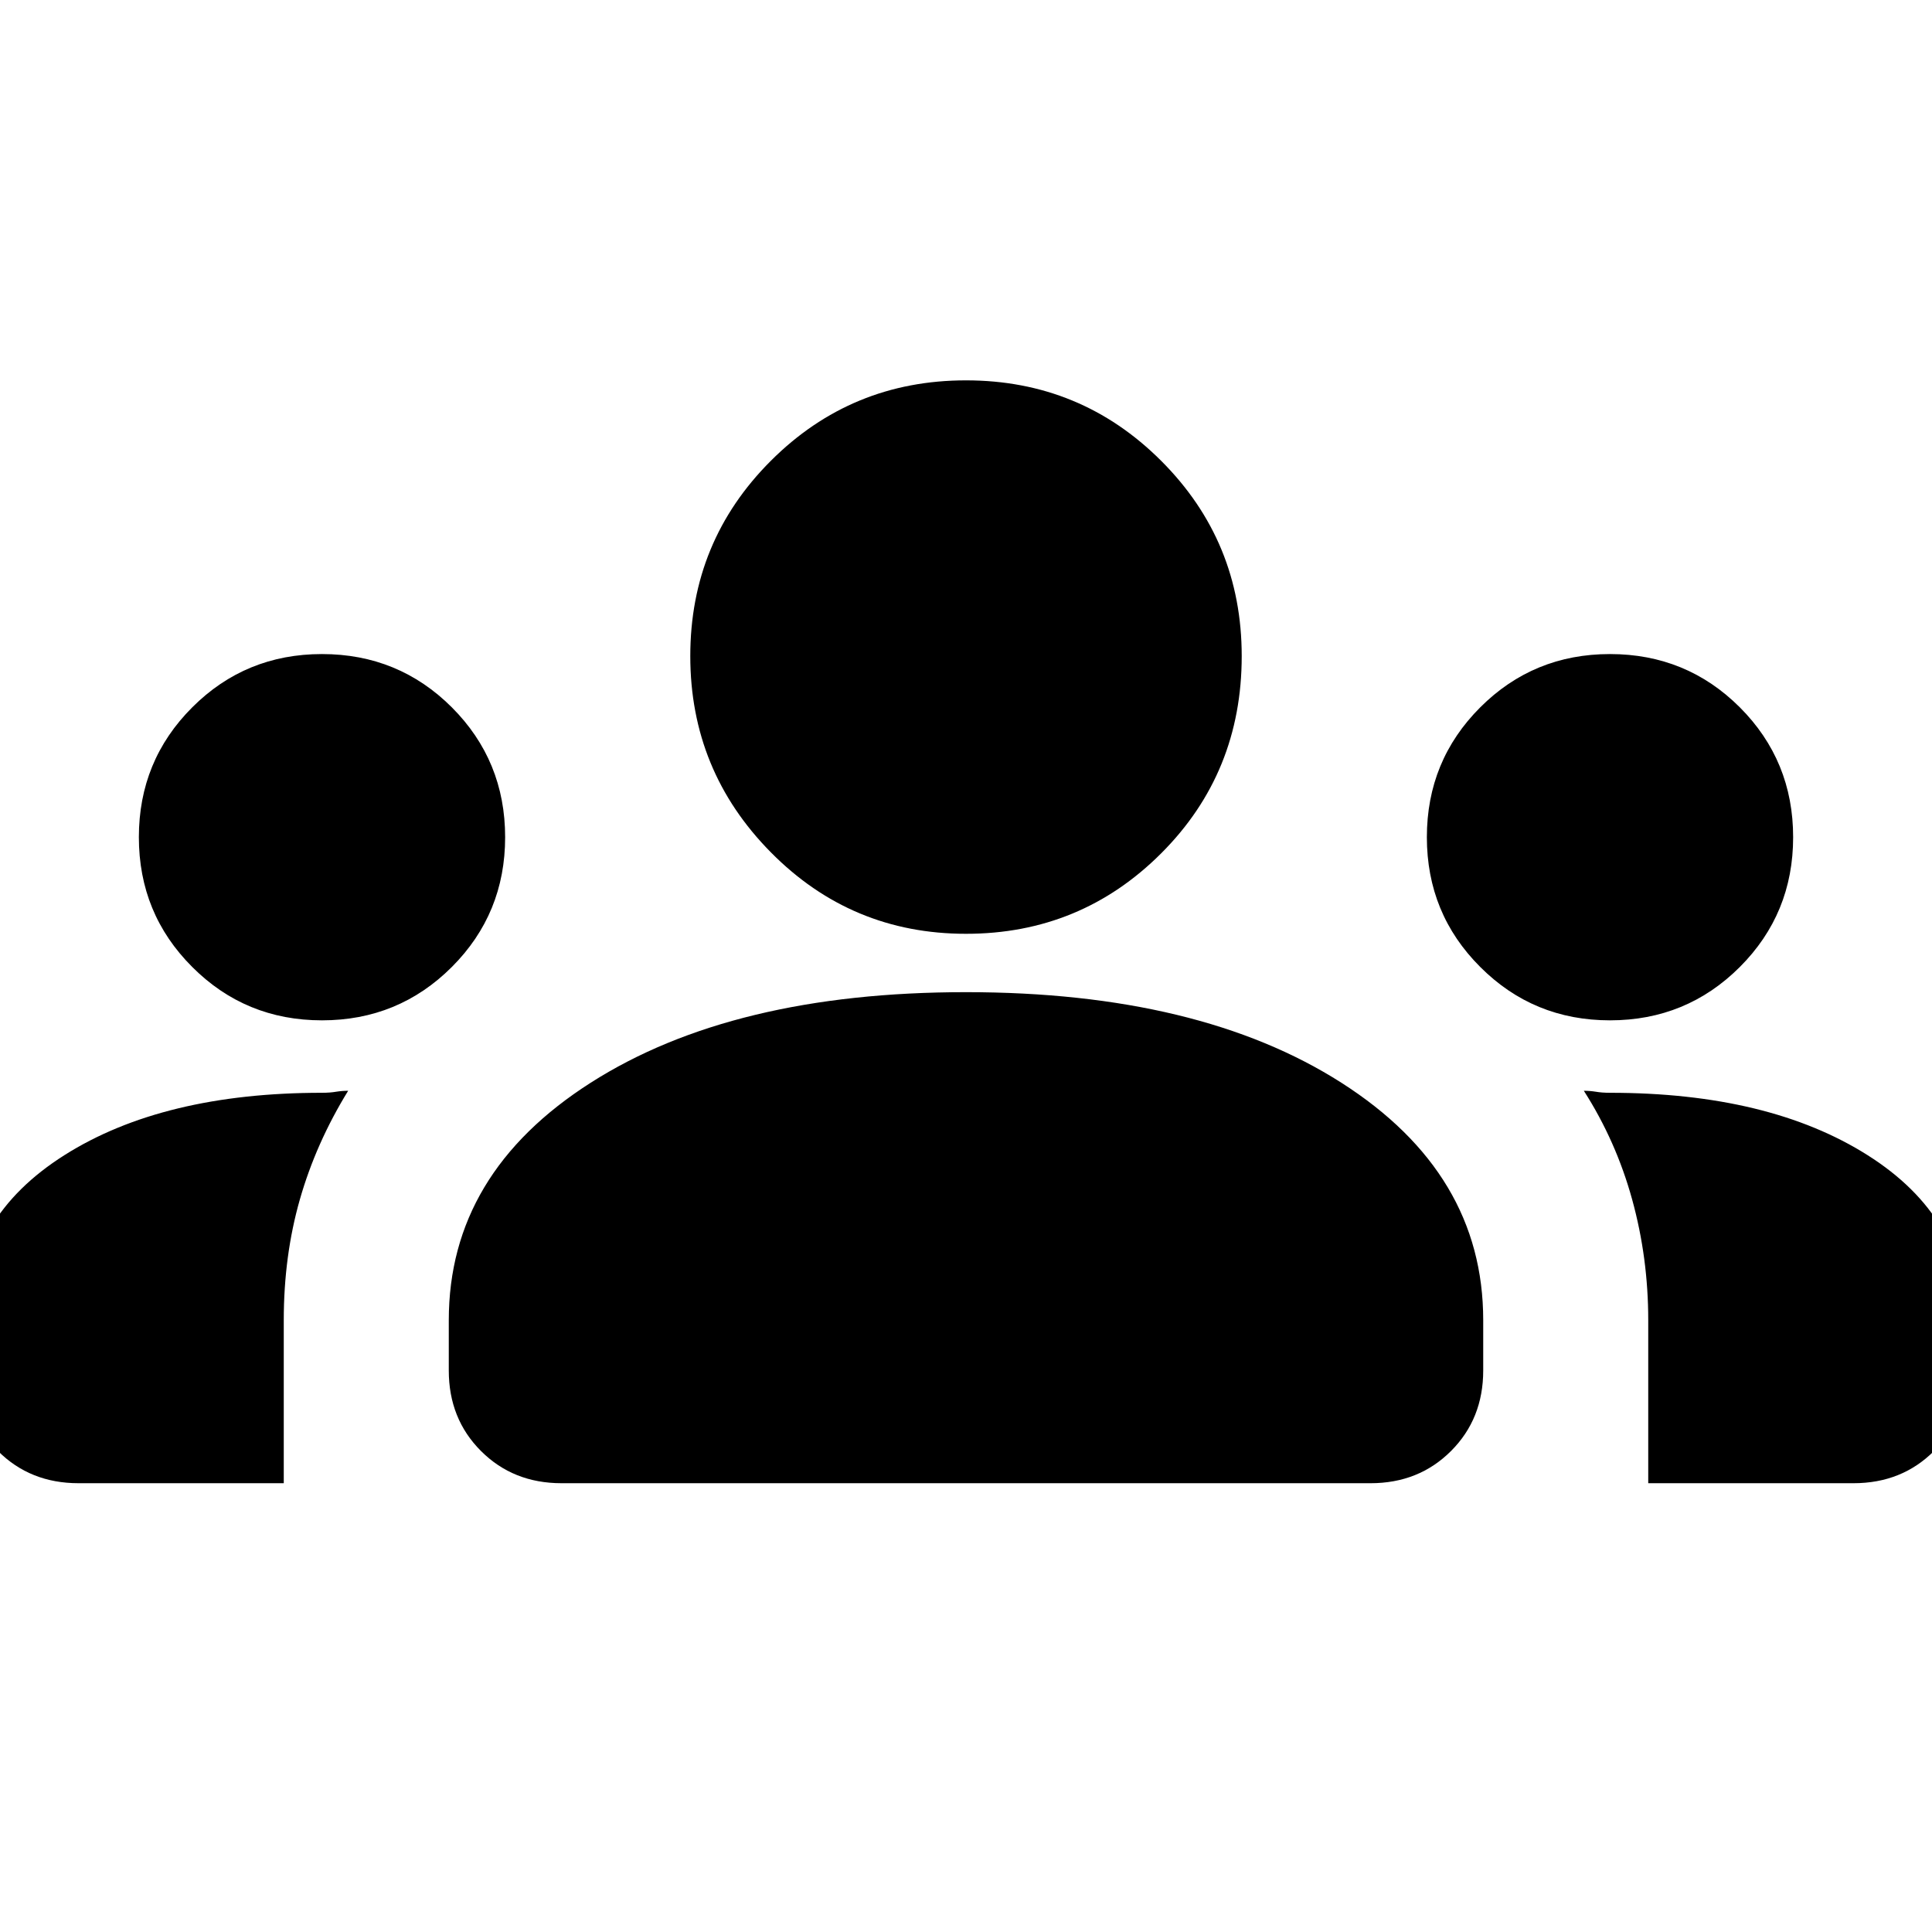 <svg xmlns="http://www.w3.org/2000/svg" height="24" width="24"><path d="M.975 18.425q-.6 0-1-.4t-.4-1v-.6q0-1.3 1.225-2.075 1.225-.775 3.2-.775.1 0 .175-.013.075-.012.15-.012-.4.65-.6 1.35-.2.7-.2 1.5v2.025Zm6 0q-.6 0-1-.4t-.4-1V16.4q0-1.825 1.763-2.95Q9.1 12.325 12 12.325t4.663 1.125q1.762 1.125 1.762 2.95v.625q0 .6-.4 1t-1 .4Zm13.5 0V16.4q0-.775-.2-1.5t-.6-1.35q.075 0 .15.012.075.013.175.013 1.975 0 3.2.775t1.225 2.075v.6q0 .6-.4 1t-1 .4ZM4 12.675q-.95 0-1.612-.663-.663-.662-.663-1.612 0-.95.663-1.613Q3.05 8.125 4 8.125q.95 0 1.613.662.662.663.662 1.613t-.662 1.612q-.663.663-1.613.663Zm16 0q-.95 0-1.612-.663-.663-.662-.663-1.612 0-.95.663-1.613.662-.662 1.612-.662.95 0 1.613.662.662.663.662 1.613t-.662 1.612q-.663.663-1.613.663ZM12 11.6q-1.425 0-2.425-1.013-1-1.012-1-2.437 0-1.425 1-2.425 1-1 2.425-1 1.425 0 2.425 1 1 1 1 2.425 0 1.45-1 2.45-1 1-2.425 1Z"/></svg>
